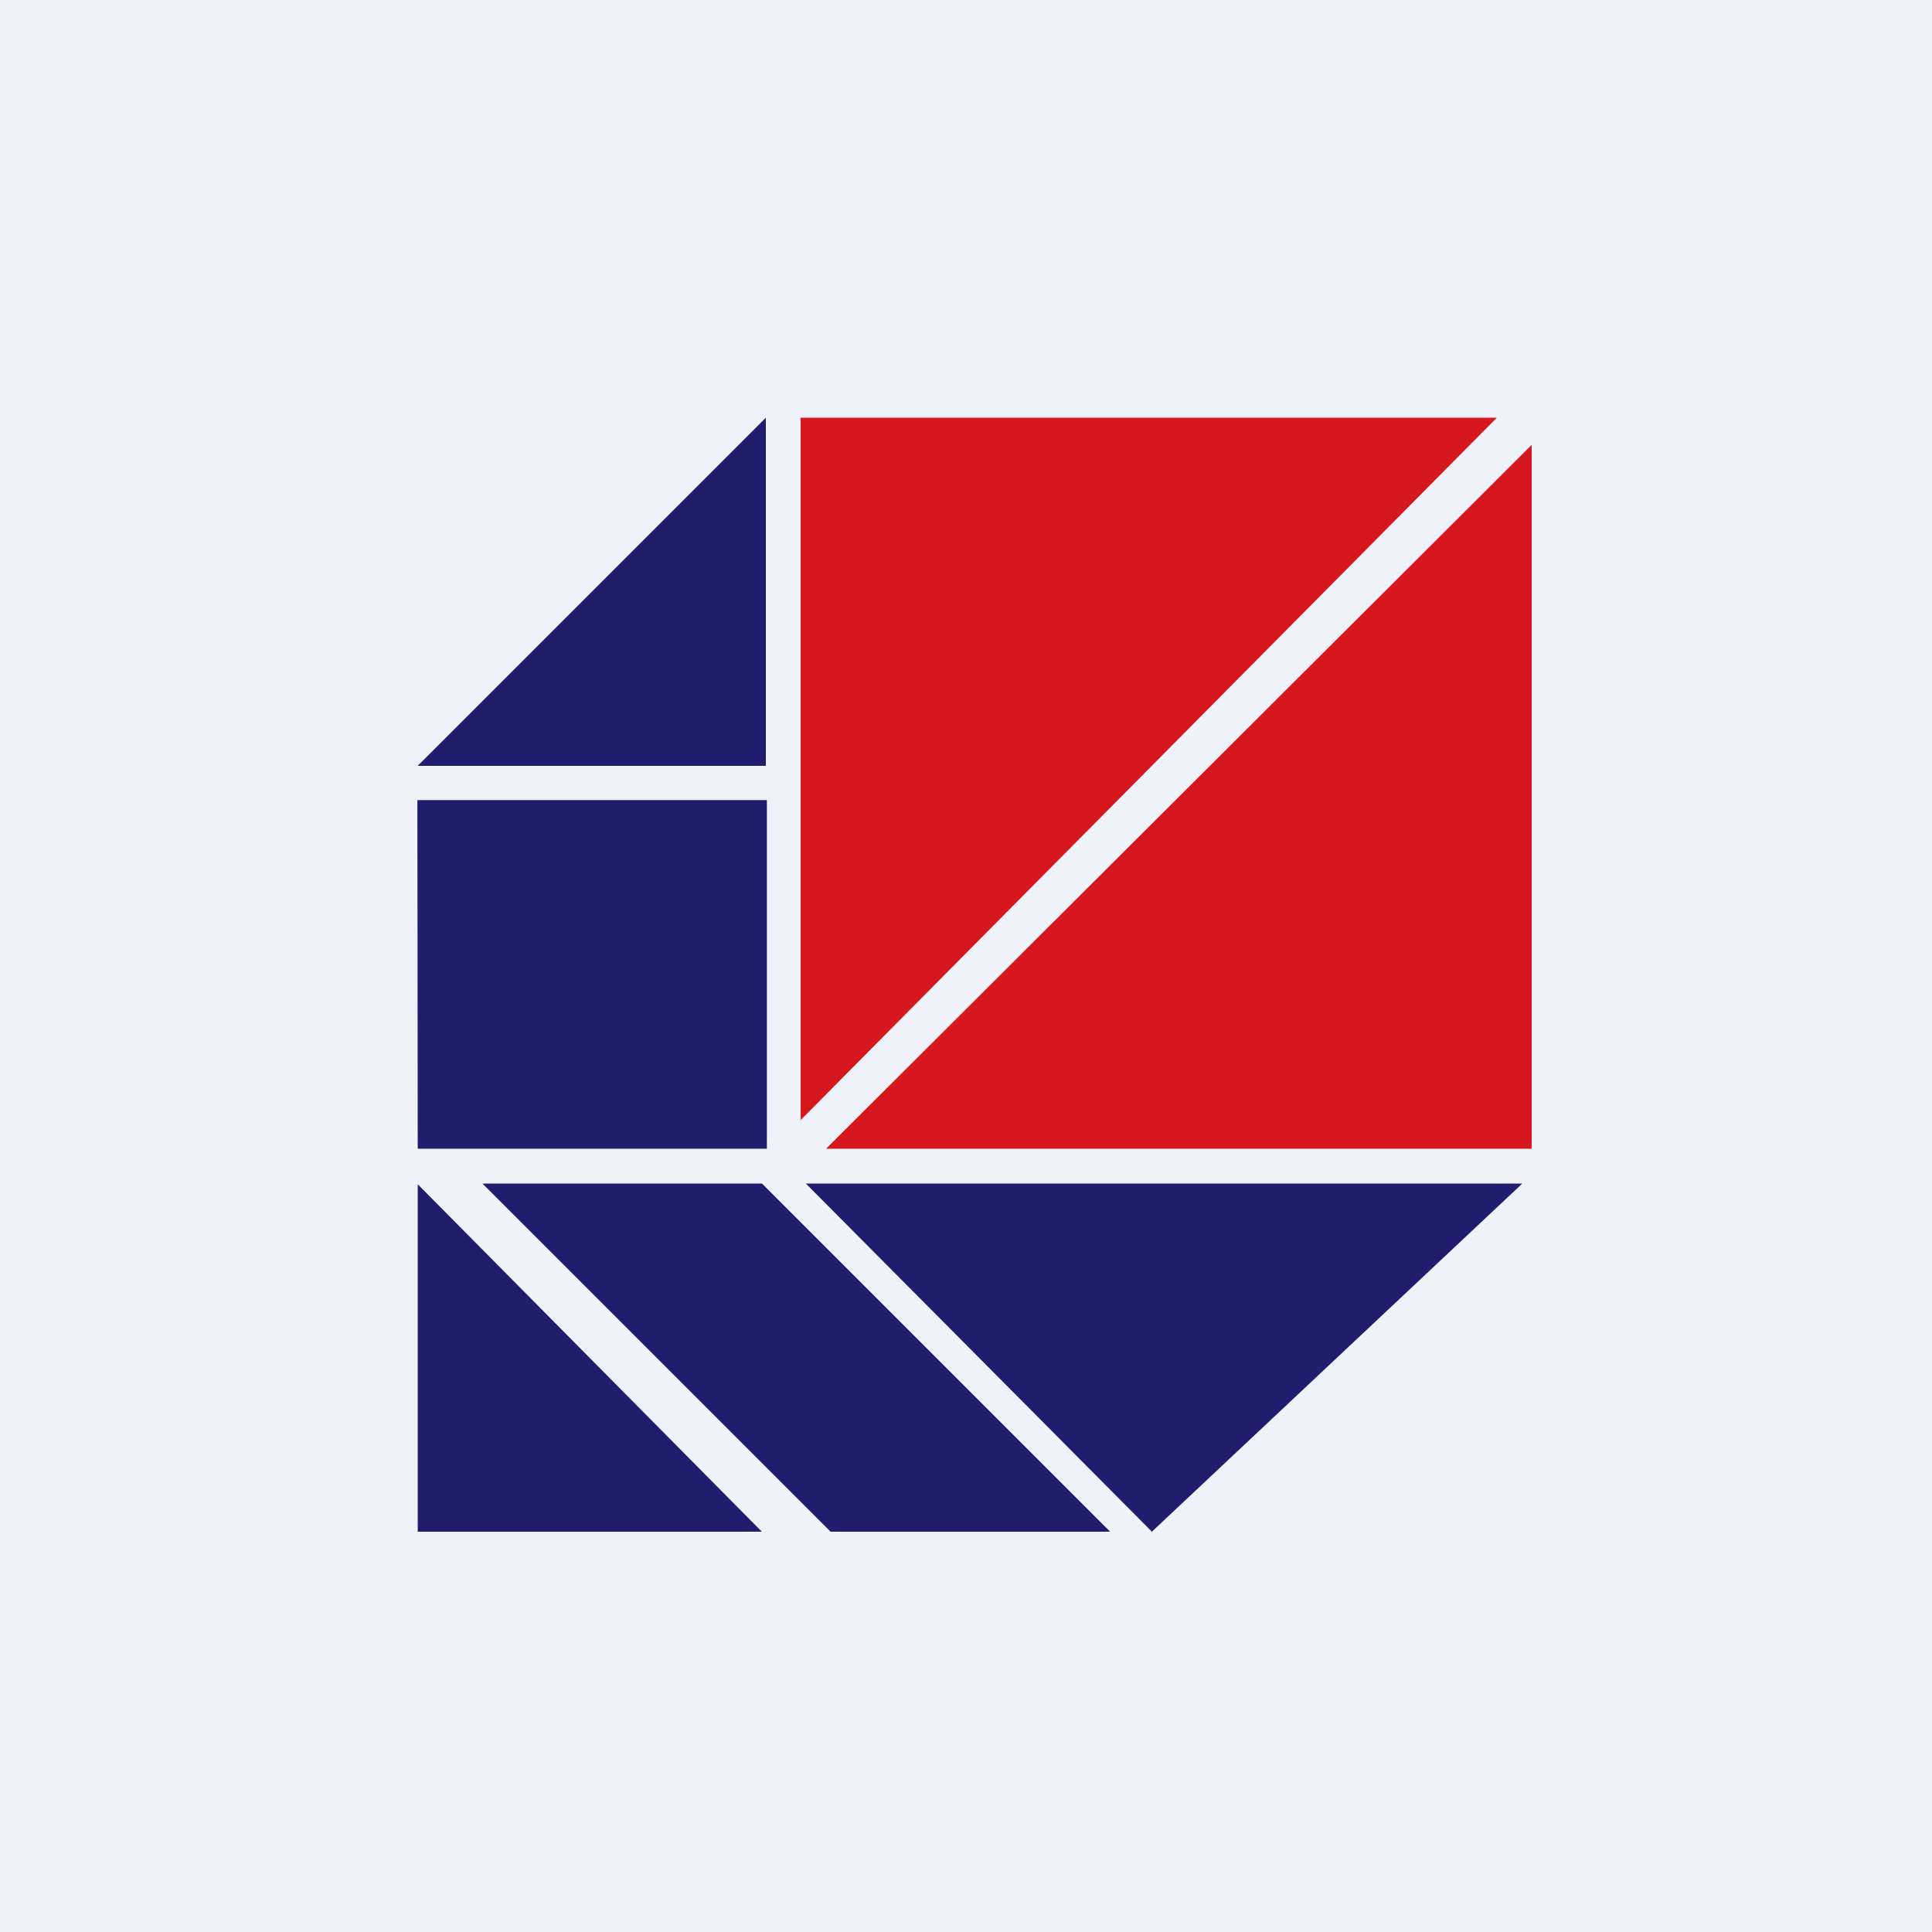 <?xml version="1.0" encoding="UTF-8"?>
<!-- generated by Finnhub -->
<svg viewBox="0 0 55.5 55.5" xmlns="http://www.w3.org/2000/svg">
<path d="M 0,0 H 55.5 V 55.5 H 0 Z" fill="rgb(239, 242, 248)"/>
<path d="M 11.99,22.985 H 22.03 V 33 H 12 Z M 13.86,34 H 21.89 L 31.89,44 H 23.86 L 13.86,34 Z M 12,22 L 22,12 V 22 H 12 Z" fill="rgb(32, 28, 110)"/>
<path d="M 22.99,32.185 L 43,12 H 23 V 32.2 Z M 44,12.78 L 23.73,33 H 44 V 12.78 Z" fill="rgb(214, 24, 30)"/>
<path d="M 21.87,43.985 L 12,34.02 V 44 H 21.88 Z M 43.73,34 H 23.15 L 33.09,44 L 43.73,34 Z" fill="rgb(32, 28, 110)"/>
</svg>

